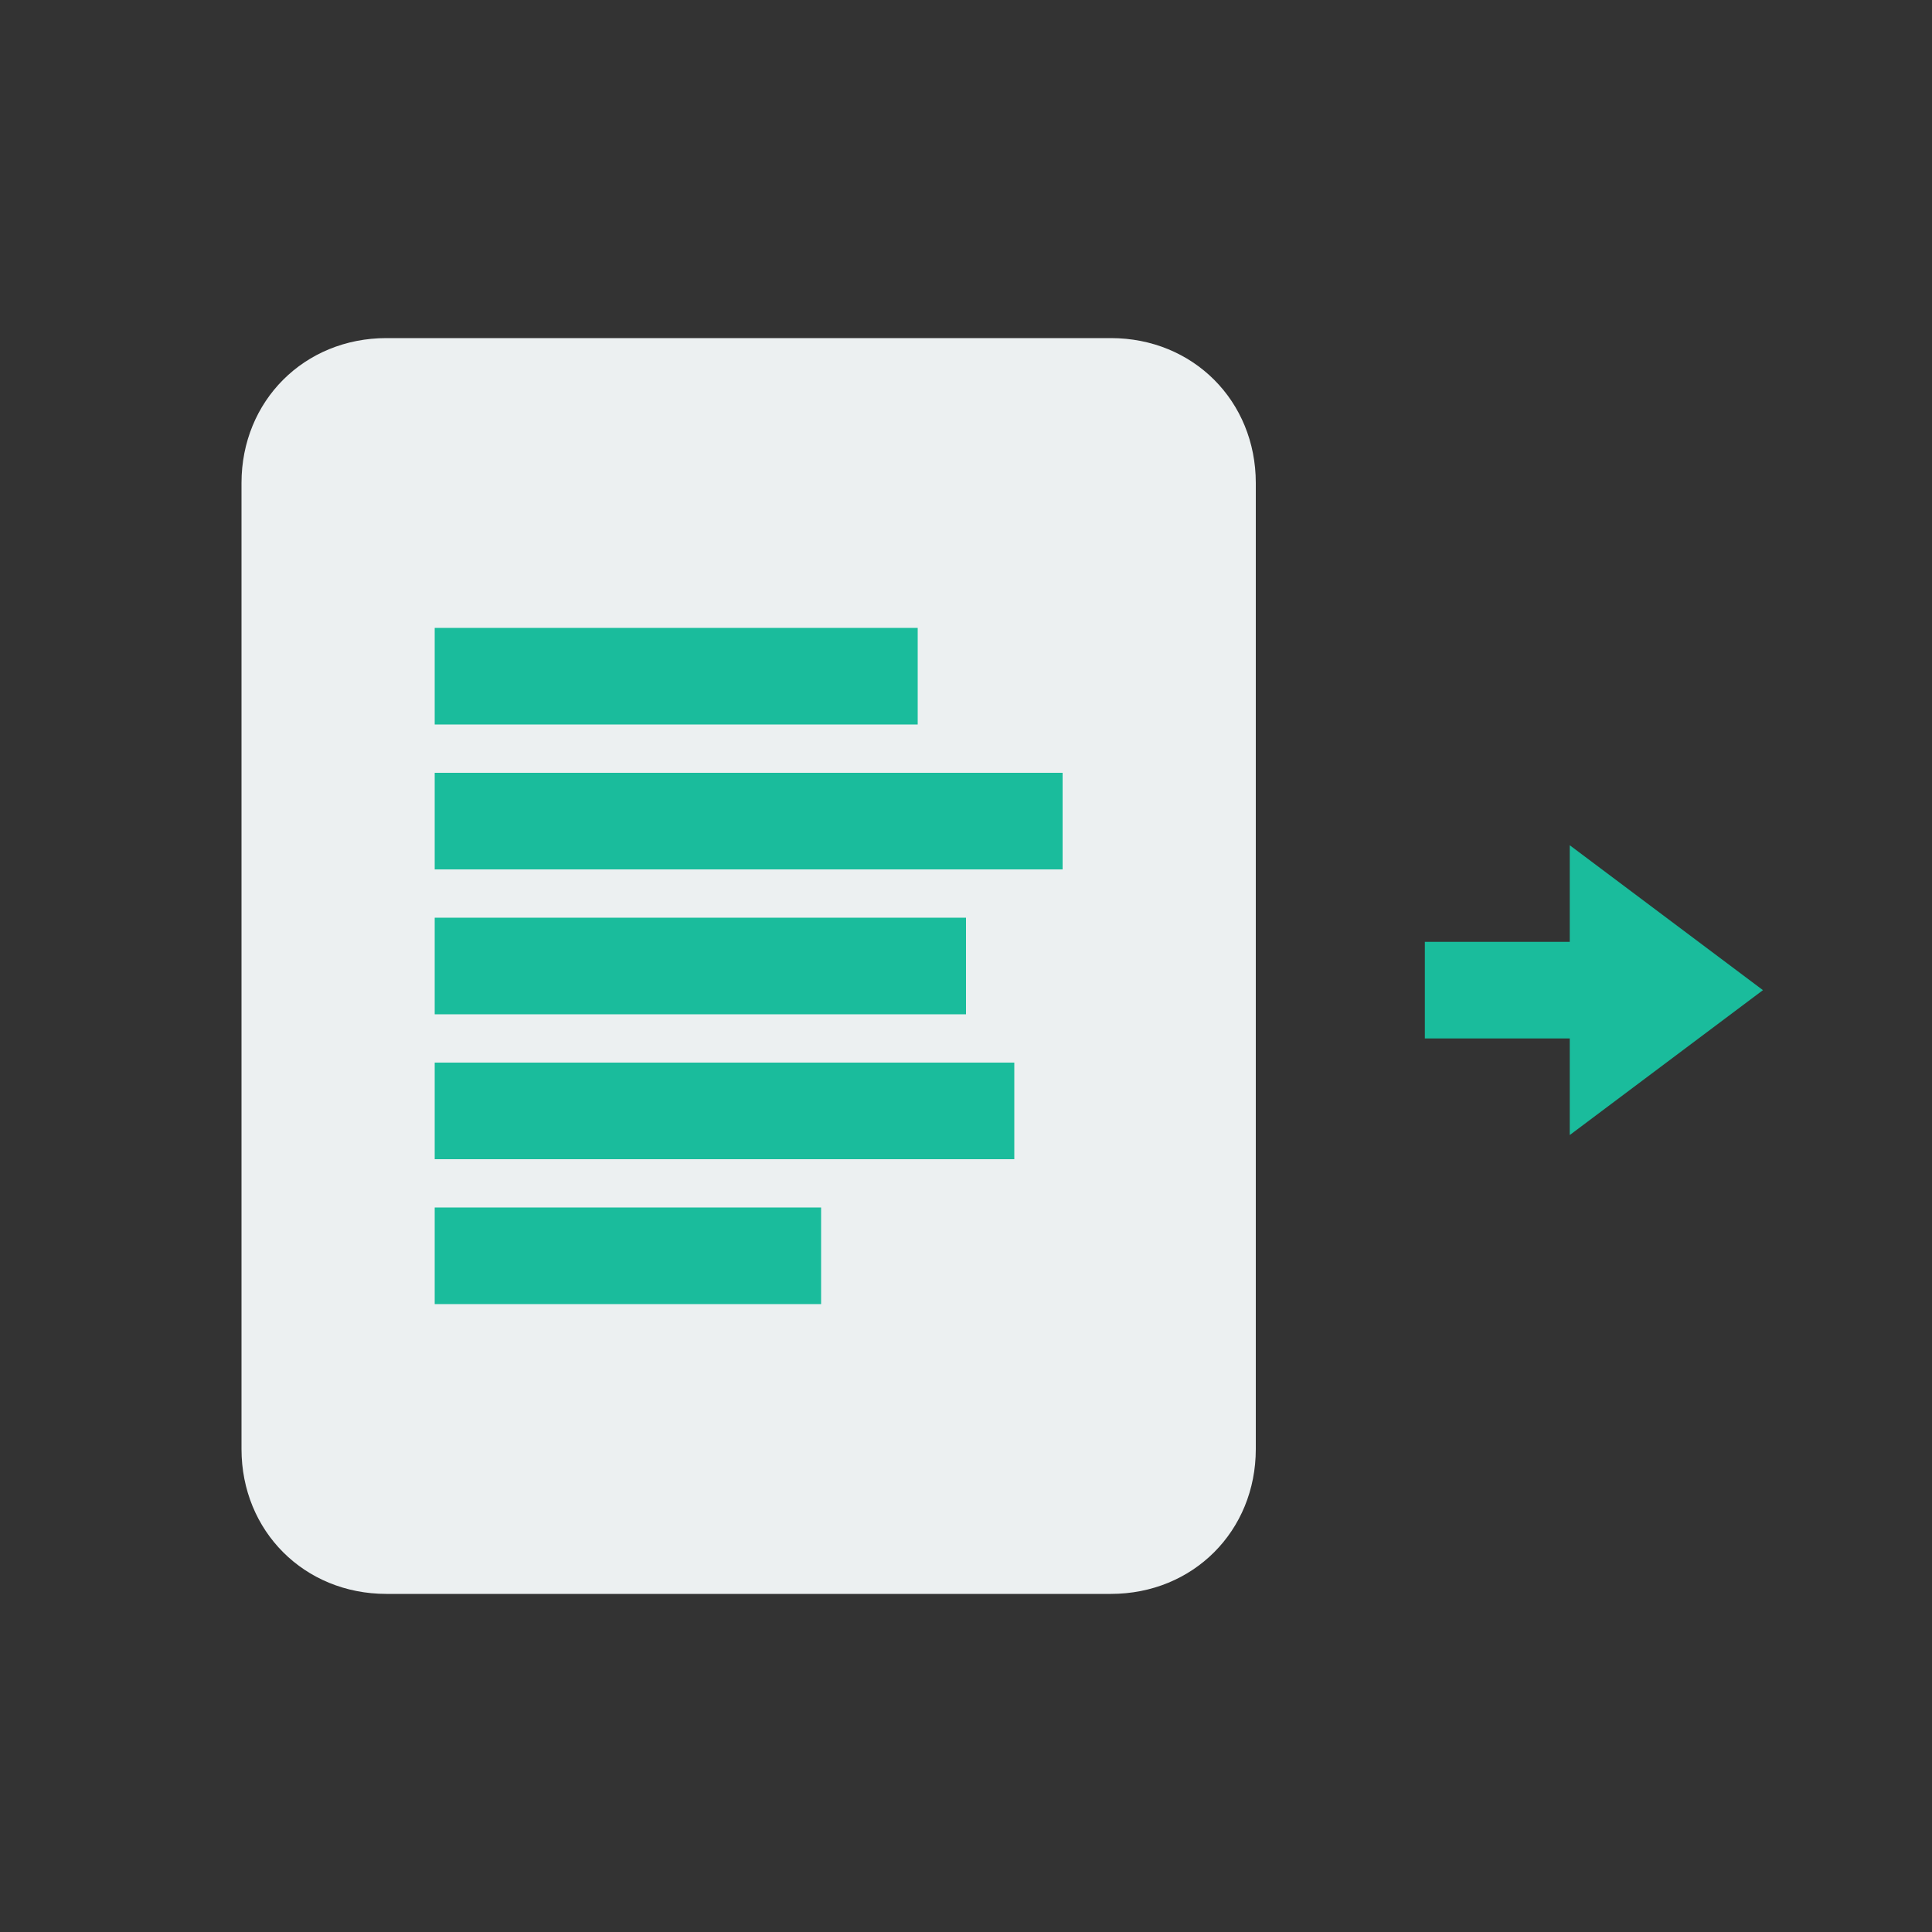 <svg xmlns="http://www.w3.org/2000/svg" xmlns:xlink="http://www.w3.org/1999/xlink" x="0" y="0" enable-background="new 0 0 40 40" version="1.1" viewBox="0 0 40 40" xml:space="preserve"><rect x="0" y="0" width="40" height="40" fill="#333333" stroke="none"/><g id="Office"><path fill="#ECF0F1" fill-rule="evenodd" d="M26,30c0,1.7-1.3,3-3,3H8c-1.7,0-3-1.3-3-3V10c0-1.7,1.3-3,3-3h15 c1.7,0,3,1.3,3,3V30z" clip-rule="evenodd"/><path fill="#1ABC9C" fill-rule="evenodd" d="M9,13v2h10v-2H9z M9,18h13v-2H9V18z M9,24h12v-2H9V24z M9,21h11 v-2H9V21z M9,27h8v-2H9V27z" clip-rule="evenodd"/><g id="File_Export_6_"><g id="File_Export_1_"><g><polygon fill="#1ABC9C" fill-rule="evenodd" points="36.5 20.5 32.5 17.5 32.5 19.5 29.5 19.5 29.5 21.5 32.5 21.5 32.5 23.5" clip-rule="evenodd"/></g></g></g></g></svg>
